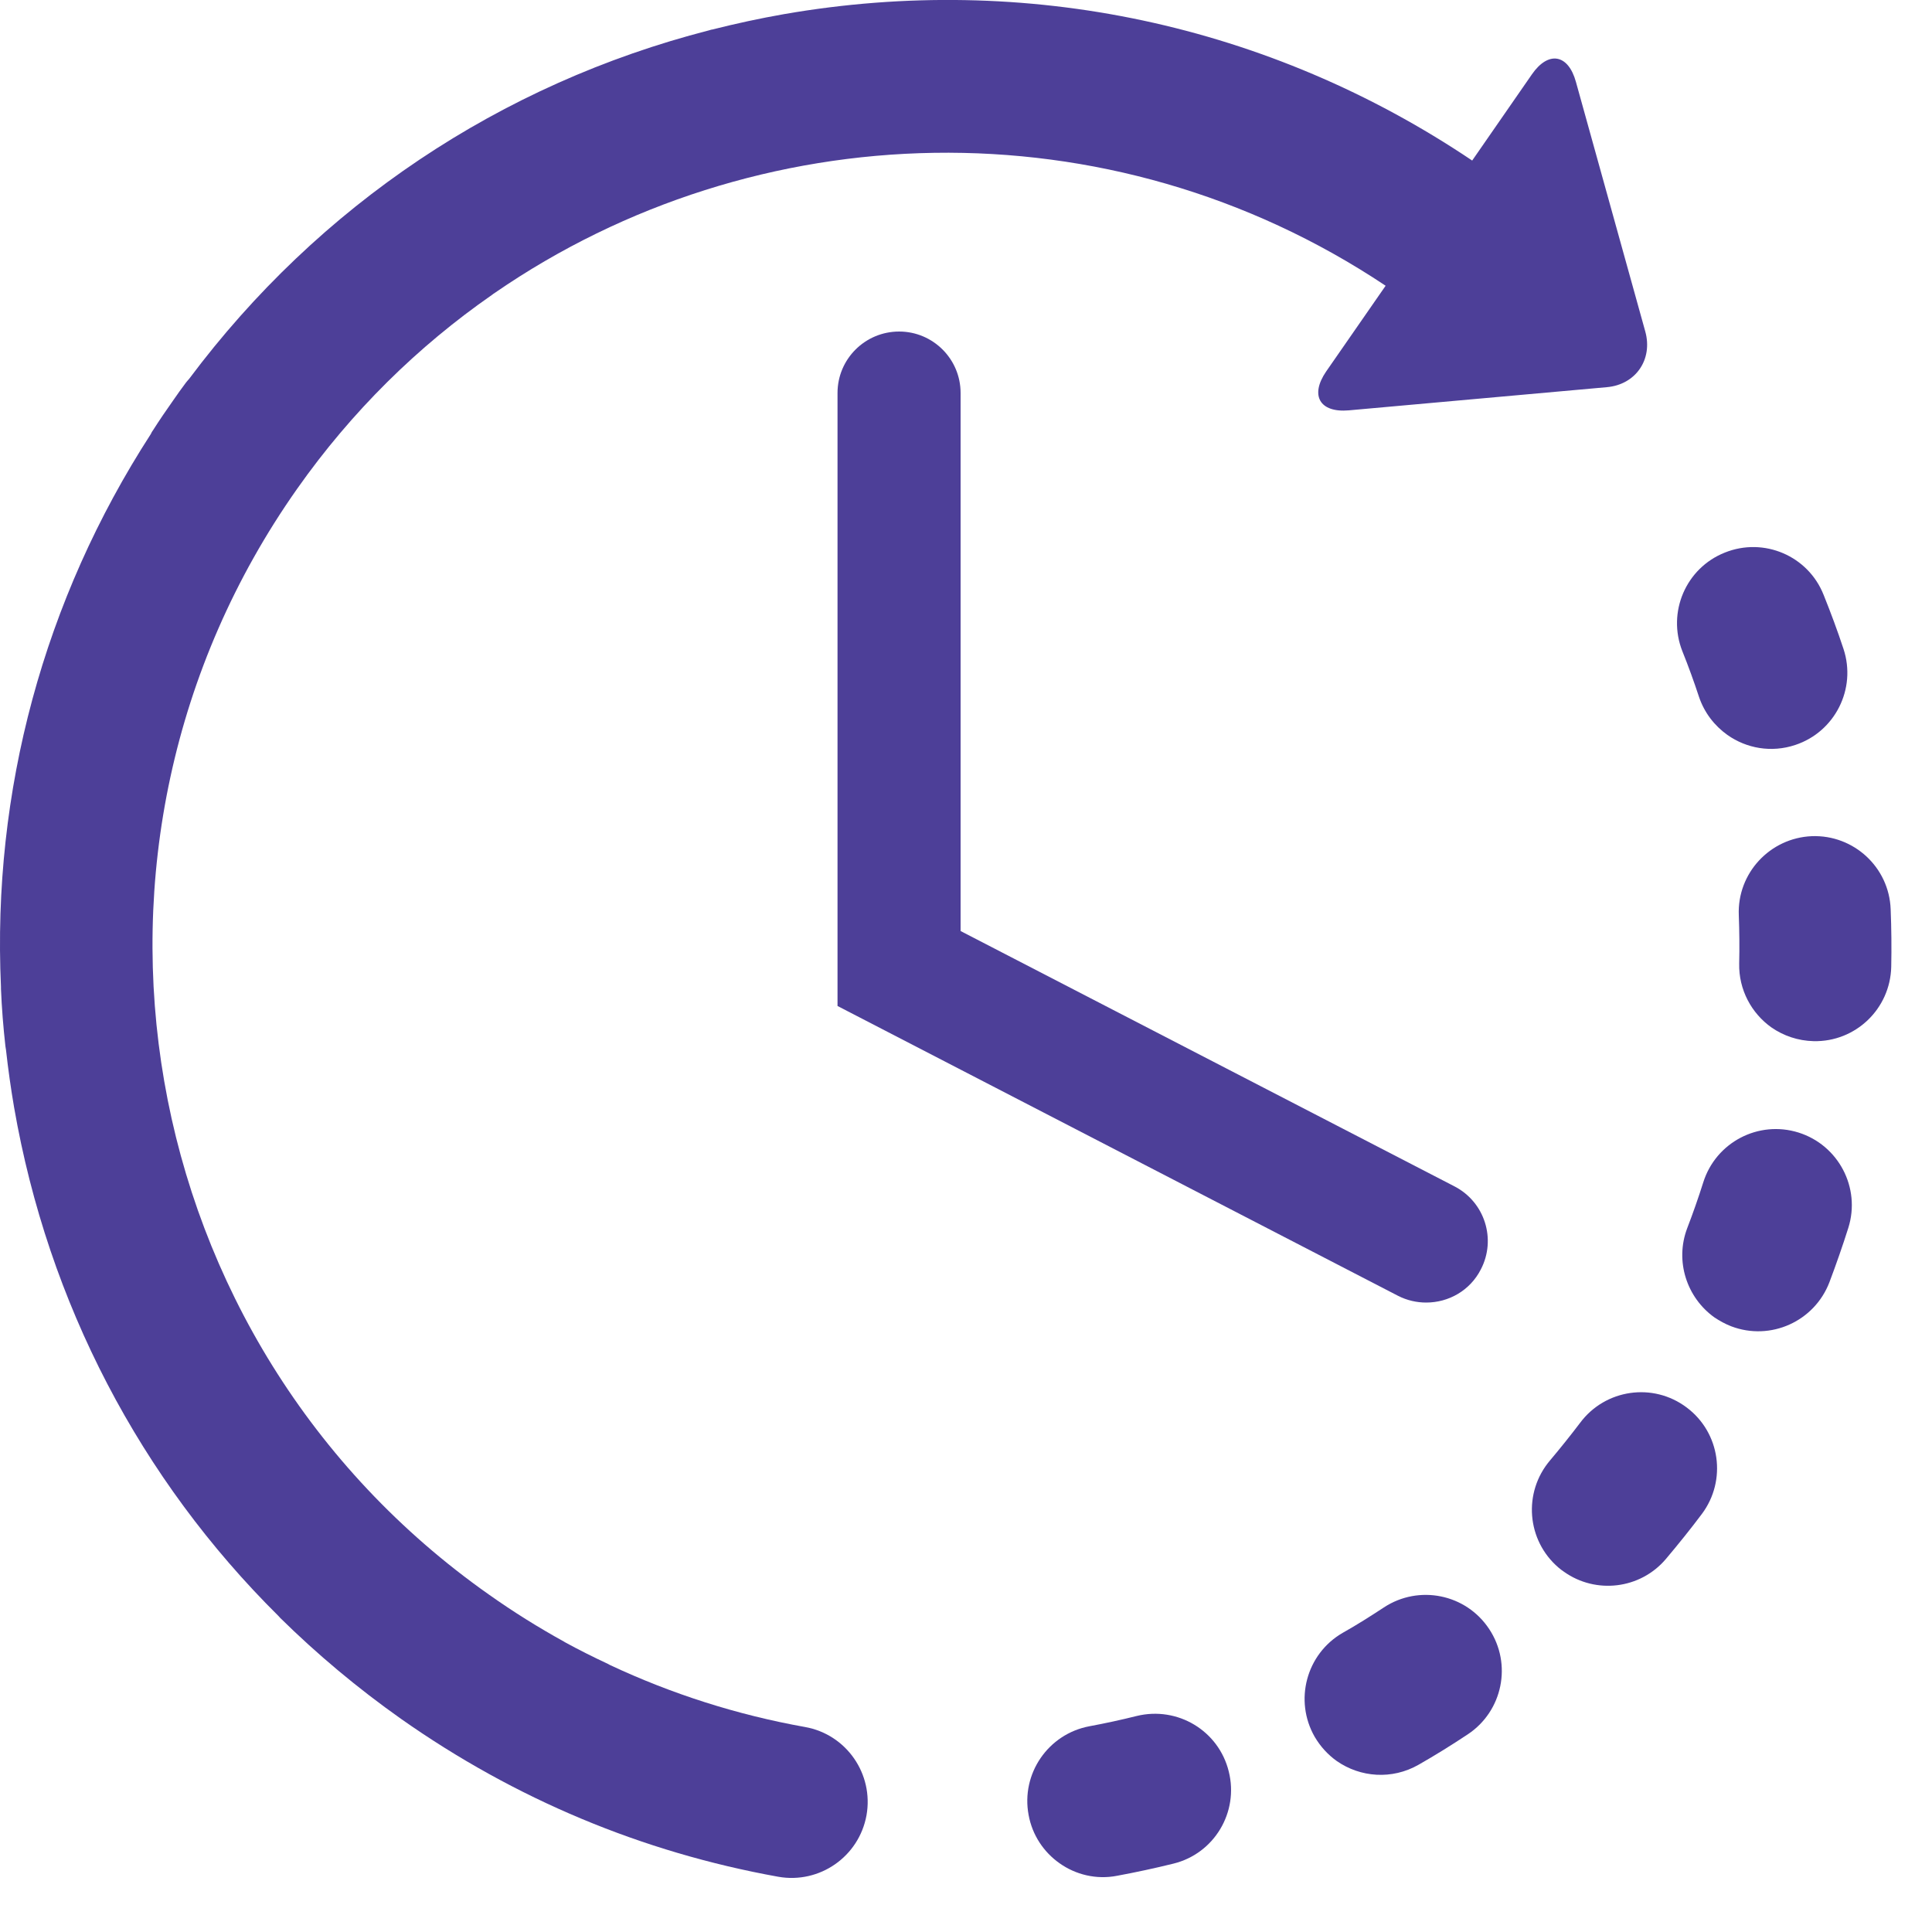 <svg width="10" height="10" viewBox="0 0 10 10" fill="none" xmlns="http://www.w3.org/2000/svg">
<path d="M5.883 8.882C5.803 8.902 5.72 8.92 5.639 8.935C5.425 8.975 5.284 9.181 5.324 9.394C5.343 9.499 5.403 9.587 5.484 9.644C5.567 9.703 5.674 9.73 5.782 9.709C5.879 9.691 5.977 9.67 6.074 9.646C6.285 9.594 6.413 9.38 6.36 9.169C6.308 8.958 6.095 8.83 5.883 8.882Z" fill="#4D3F98"/>
<path d="M8.794 3.607C8.822 3.69 8.875 3.757 8.941 3.804C9.04 3.874 9.169 3.897 9.292 3.856C9.498 3.788 9.61 3.565 9.542 3.359C9.511 3.265 9.476 3.171 9.439 3.079C9.359 2.877 9.13 2.779 8.928 2.86C8.726 2.94 8.628 3.169 8.708 3.371C8.739 3.448 8.768 3.528 8.794 3.607Z" fill="#4D3F98"/>
<path d="M7.163 8.32C7.093 8.366 7.022 8.411 6.949 8.452C6.761 8.561 6.697 8.802 6.805 8.99C6.835 9.041 6.874 9.083 6.919 9.115C7.041 9.2 7.205 9.213 7.343 9.134C7.429 9.085 7.514 9.032 7.597 8.977C7.778 8.857 7.828 8.613 7.708 8.432C7.588 8.25 7.344 8.201 7.163 8.32Z" fill="#4D3F98"/>
<path d="M9.786 4.706C9.778 4.489 9.595 4.32 9.378 4.328C9.161 4.337 8.991 4.52 9 4.737C9.003 4.82 9.004 4.904 9.002 4.987C8.999 5.123 9.066 5.245 9.169 5.318C9.231 5.361 9.306 5.387 9.387 5.389C9.604 5.394 9.784 5.222 9.789 5.004C9.791 4.905 9.79 4.805 9.786 4.706Z" fill="#4D3F98"/>
<path d="M8.73 7.285C8.556 7.154 8.309 7.19 8.179 7.364C8.129 7.43 8.076 7.496 8.023 7.559C7.882 7.725 7.902 7.973 8.067 8.114C8.076 8.122 8.086 8.129 8.096 8.136C8.26 8.252 8.489 8.226 8.622 8.07C8.686 7.994 8.749 7.916 8.809 7.836C8.939 7.662 8.904 7.415 8.73 7.285Z" fill="#4D3F98"/>
<path d="M9.309 5.862C9.101 5.797 8.881 5.913 8.816 6.12C8.791 6.199 8.763 6.279 8.733 6.357C8.668 6.528 8.731 6.717 8.874 6.819C8.901 6.837 8.93 6.853 8.961 6.865C9.164 6.942 9.391 6.84 9.469 6.637C9.504 6.544 9.537 6.45 9.567 6.355C9.632 6.148 9.516 5.927 9.309 5.862Z" fill="#4D3F98"/>
<path d="M4.167 8.939C3.815 8.876 3.477 8.768 3.157 8.618C3.154 8.616 3.15 8.614 3.146 8.612C3.071 8.577 2.995 8.539 2.922 8.499C2.922 8.498 2.922 8.498 2.921 8.498C2.787 8.424 2.657 8.343 2.53 8.253C0.678 6.949 0.233 4.382 1.538 2.53C1.821 2.128 2.164 1.792 2.547 1.526C2.552 1.522 2.556 1.519 2.561 1.516C3.909 0.587 5.74 0.524 7.172 1.479L6.864 1.923C6.779 2.047 6.831 2.137 6.981 2.124L8.317 2.004C8.466 1.991 8.556 1.861 8.516 1.716L8.157 0.424C8.117 0.279 8.014 0.262 7.929 0.385L7.62 0.831C6.57 0.125 5.31 -0.144 4.059 0.073C3.933 0.095 3.809 0.122 3.686 0.153C3.685 0.153 3.684 0.153 3.684 0.153C3.679 0.154 3.674 0.156 3.67 0.157C2.591 0.434 1.65 1.063 0.979 1.961C0.973 1.968 0.967 1.974 0.962 1.981C0.939 2.012 0.917 2.042 0.896 2.073C0.86 2.124 0.825 2.175 0.792 2.227C0.787 2.233 0.784 2.239 0.781 2.246C0.226 3.104 -0.041 4.097 0.005 5.108C0.005 5.111 0.005 5.115 0.005 5.118C0.009 5.217 0.017 5.317 0.028 5.415C0.029 5.422 0.03 5.428 0.031 5.434C0.042 5.533 0.056 5.633 0.073 5.732C0.249 6.745 0.727 7.657 1.443 8.366C1.444 8.368 1.446 8.37 1.448 8.371C1.448 8.372 1.449 8.372 1.449 8.373C1.642 8.563 1.851 8.738 2.076 8.897C2.666 9.312 3.323 9.587 4.028 9.714C4.242 9.752 4.446 9.61 4.485 9.396C4.523 9.182 4.381 8.977 4.167 8.939Z" fill="#4D3F98"/>
<path d="M4.654 1.716C4.478 1.716 4.335 1.858 4.335 2.034V5.207L7.236 6.707C7.283 6.731 7.333 6.742 7.382 6.742C7.498 6.742 7.609 6.68 7.665 6.57C7.746 6.414 7.685 6.222 7.529 6.141L4.972 4.819V2.034C4.972 1.858 4.829 1.716 4.654 1.716Z" fill="#4D3F98"/>
</svg>
